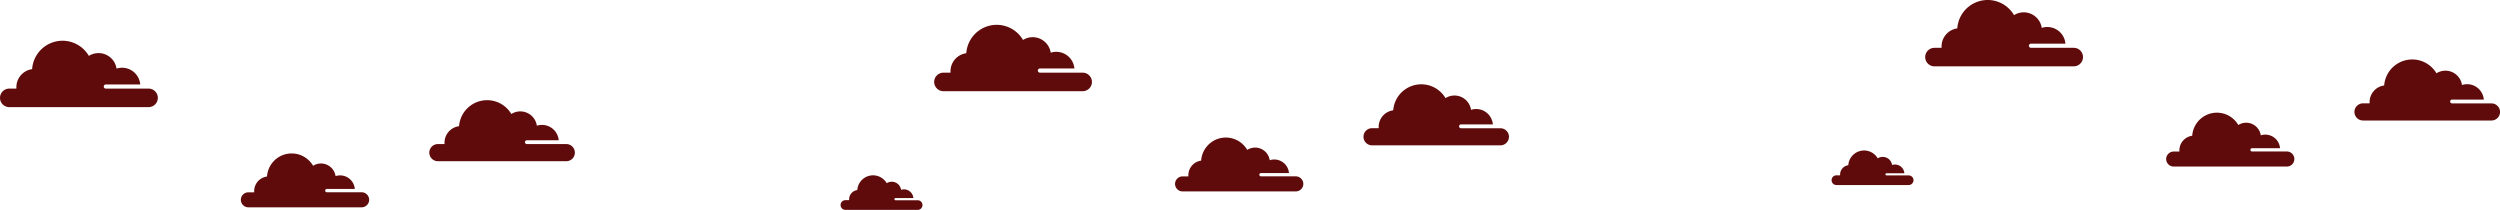<svg xmlns="http://www.w3.org/2000/svg" viewBox="0 0 1509.74 126.68"><defs><style>.cls-1{fill:#600b0b;fill-rule:evenodd;}</style></defs><title>Asset 7</title><g id="Layer_2" data-name="Layer 2"><g id="Layer_1-2" data-name="Layer 1"><path class="cls-1" d="M150,116.14h3.49q0-.35,0-.71a8.91,8.91,0,0,1,7.75-8.83,14.94,14.94,0,0,1,27.83-6.49,8.91,8.91,0,0,1,13.58,6.24,8.91,8.91,0,0,1,11.62,7.75H197.38a1,1,0,0,0-1,1h0a1,1,0,0,0,1,1h21a4.56,4.56,0,0,1,4.55,4.55h0a4.56,4.56,0,0,1-4.55,4.55H150a4.56,4.56,0,0,1-4.55-4.55h0A4.56,4.56,0,0,1,150,116.14Z"/><path class="cls-1" d="M5.6,53.5H9.89c0-.29,0-.58,0-.87A11,11,0,0,1,19.4,41.75a18.4,18.4,0,0,1,34.26-8,11,11,0,0,1,16.72,7.68A11,11,0,0,1,84.69,51H63.9a1.26,1.26,0,0,0-1.25,1.25h0A1.26,1.26,0,0,0,63.9,53.5H89.72a5.62,5.62,0,0,1,5.6,5.6h0a5.62,5.62,0,0,1-5.6,5.6H5.6A5.62,5.62,0,0,1,0,59.1H0A5.62,5.62,0,0,1,5.6,53.5Z"/><path class="cls-1" d="M264.43,87h4c0-.26,0-.53,0-.8a10.11,10.11,0,0,1,8.79-10,17,17,0,0,1,31.58-7.36,10.11,10.11,0,0,1,15.41,7.08,10.12,10.12,0,0,1,13.19,8.8H318.17A1.16,1.16,0,0,0,317,85.87h0A1.16,1.16,0,0,0,318.17,87H342a5.18,5.18,0,0,1,5.16,5.16h0A5.18,5.18,0,0,1,342,97.35H264.43a5.18,5.18,0,0,1-5.17-5.16h0A5.18,5.18,0,0,1,264.43,87Z"/><path class="cls-1" d="M714.16,106.52h3.49q0-.35,0-.71A8.91,8.91,0,0,1,725.37,97a14.94,14.94,0,0,1,27.83-6.49,8.91,8.91,0,0,1,13.58,6.24,8.91,8.91,0,0,1,11.62,7.75H761.52a1,1,0,0,0-1,1h0a1,1,0,0,0,1,1h21a4.56,4.56,0,0,1,4.55,4.55h0a4.56,4.56,0,0,1-4.55,4.55H714.16a4.56,4.56,0,0,1-4.55-4.55h0A4.56,4.56,0,0,1,714.16,106.52Z"/><path class="cls-1" d="M569.74,43.88H574c0-.29,0-.58,0-.87a11,11,0,0,1,9.54-10.87,18.4,18.4,0,0,1,34.26-8,11,11,0,0,1,16.72,7.68,11,11,0,0,1,14.31,9.54H628a1.26,1.26,0,0,0-1.25,1.25h0A1.26,1.26,0,0,0,628,43.88h25.82a5.62,5.62,0,0,1,5.6,5.6h0a5.62,5.62,0,0,1-5.6,5.6H569.74a5.62,5.62,0,0,1-5.6-5.6h0A5.62,5.62,0,0,1,569.74,43.88Z"/><path class="cls-1" d="M510.54,120.87h2.23c0-.15,0-.3,0-.45a5.69,5.69,0,0,1,4.95-5.64,9.54,9.54,0,0,1,17.77-4.15,5.69,5.69,0,0,1,8.67,4,5.69,5.69,0,0,1,7.42,5H540.79a.65.65,0,0,0-.65.65h0a.65.65,0,0,0,.65.65h13.39a2.92,2.92,0,0,1,2.91,2.91h0a2.92,2.92,0,0,1-2.91,2.91H510.54a2.92,2.92,0,0,1-2.91-2.91h0A2.92,2.92,0,0,1,510.54,120.87Z"/><path class="cls-1" d="M828.57,77.41h4c0-.26,0-.53,0-.8a10.11,10.11,0,0,1,8.79-10,17,17,0,0,1,31.58-7.36,10.11,10.11,0,0,1,15.41,7.08,10.12,10.12,0,0,1,13.19,8.8H882.3a1.16,1.16,0,0,0-1.16,1.16h0a1.16,1.16,0,0,0,1.16,1.16h23.8a5.18,5.18,0,0,1,5.16,5.16h0a5.18,5.18,0,0,1-5.16,5.16H828.57a5.18,5.18,0,0,1-5.17-5.16h0A5.18,5.18,0,0,1,828.57,77.41Z"/><path class="cls-1" d="M1312.63,91.52h3.49q0-.35,0-.71a8.91,8.91,0,0,1,7.75-8.83,14.94,14.94,0,0,1,27.83-6.49,8.91,8.91,0,0,1,13.58,6.24,8.91,8.91,0,0,1,11.62,7.75H1360a1,1,0,0,0-1,1h0a1,1,0,0,0,1,1h21a4.56,4.56,0,0,1,4.55,4.55h0a4.56,4.56,0,0,1-4.55,4.55h-68.32a4.56,4.56,0,0,1-4.55-4.55h0A4.56,4.56,0,0,1,1312.63,91.52Z"/><path class="cls-1" d="M1168.21,28.88h4.29c0-.29,0-.58,0-.87A11,11,0,0,1,1182,17.14a18.4,18.4,0,0,1,34.26-8A11,11,0,0,1,1233,16.83a11,11,0,0,1,14.31,9.54H1226.5a1.26,1.26,0,0,0-1.25,1.25h0a1.26,1.26,0,0,0,1.25,1.25h25.82a5.62,5.62,0,0,1,5.6,5.6h0a5.62,5.62,0,0,1-5.6,5.6h-84.11a5.62,5.62,0,0,1-5.6-5.6h0A5.62,5.62,0,0,1,1168.21,28.88Z"/><path class="cls-1" d="M1109,105.87h2.23c0-.15,0-.3,0-.45a5.69,5.69,0,0,1,4.95-5.64,9.54,9.54,0,0,1,17.77-4.15,5.69,5.69,0,0,1,8.67,4,5.69,5.69,0,0,1,7.42,5h-10.78a.65.65,0,0,0-.65.65h0a.65.65,0,0,0,.65.65h13.39a2.92,2.92,0,0,1,2.91,2.91h0a2.92,2.92,0,0,1-2.91,2.91H1109a2.92,2.92,0,0,1-2.91-2.91h0A2.92,2.92,0,0,1,1109,105.87Z"/><path class="cls-1" d="M1427,62.41h4c0-.26,0-.53,0-.8a10.11,10.11,0,0,1,8.79-10,17,17,0,0,1,31.58-7.36,10.11,10.11,0,0,1,15.41,7.08,10.12,10.12,0,0,1,13.19,8.8h-19.16a1.16,1.16,0,0,0-1.16,1.16h0a1.16,1.16,0,0,0,1.16,1.16h23.8a5.18,5.18,0,0,1,5.16,5.16h0a5.18,5.18,0,0,1-5.16,5.16H1427a5.18,5.18,0,0,1-5.17-5.16h0A5.18,5.18,0,0,1,1427,62.41Z"/></g></g></svg>